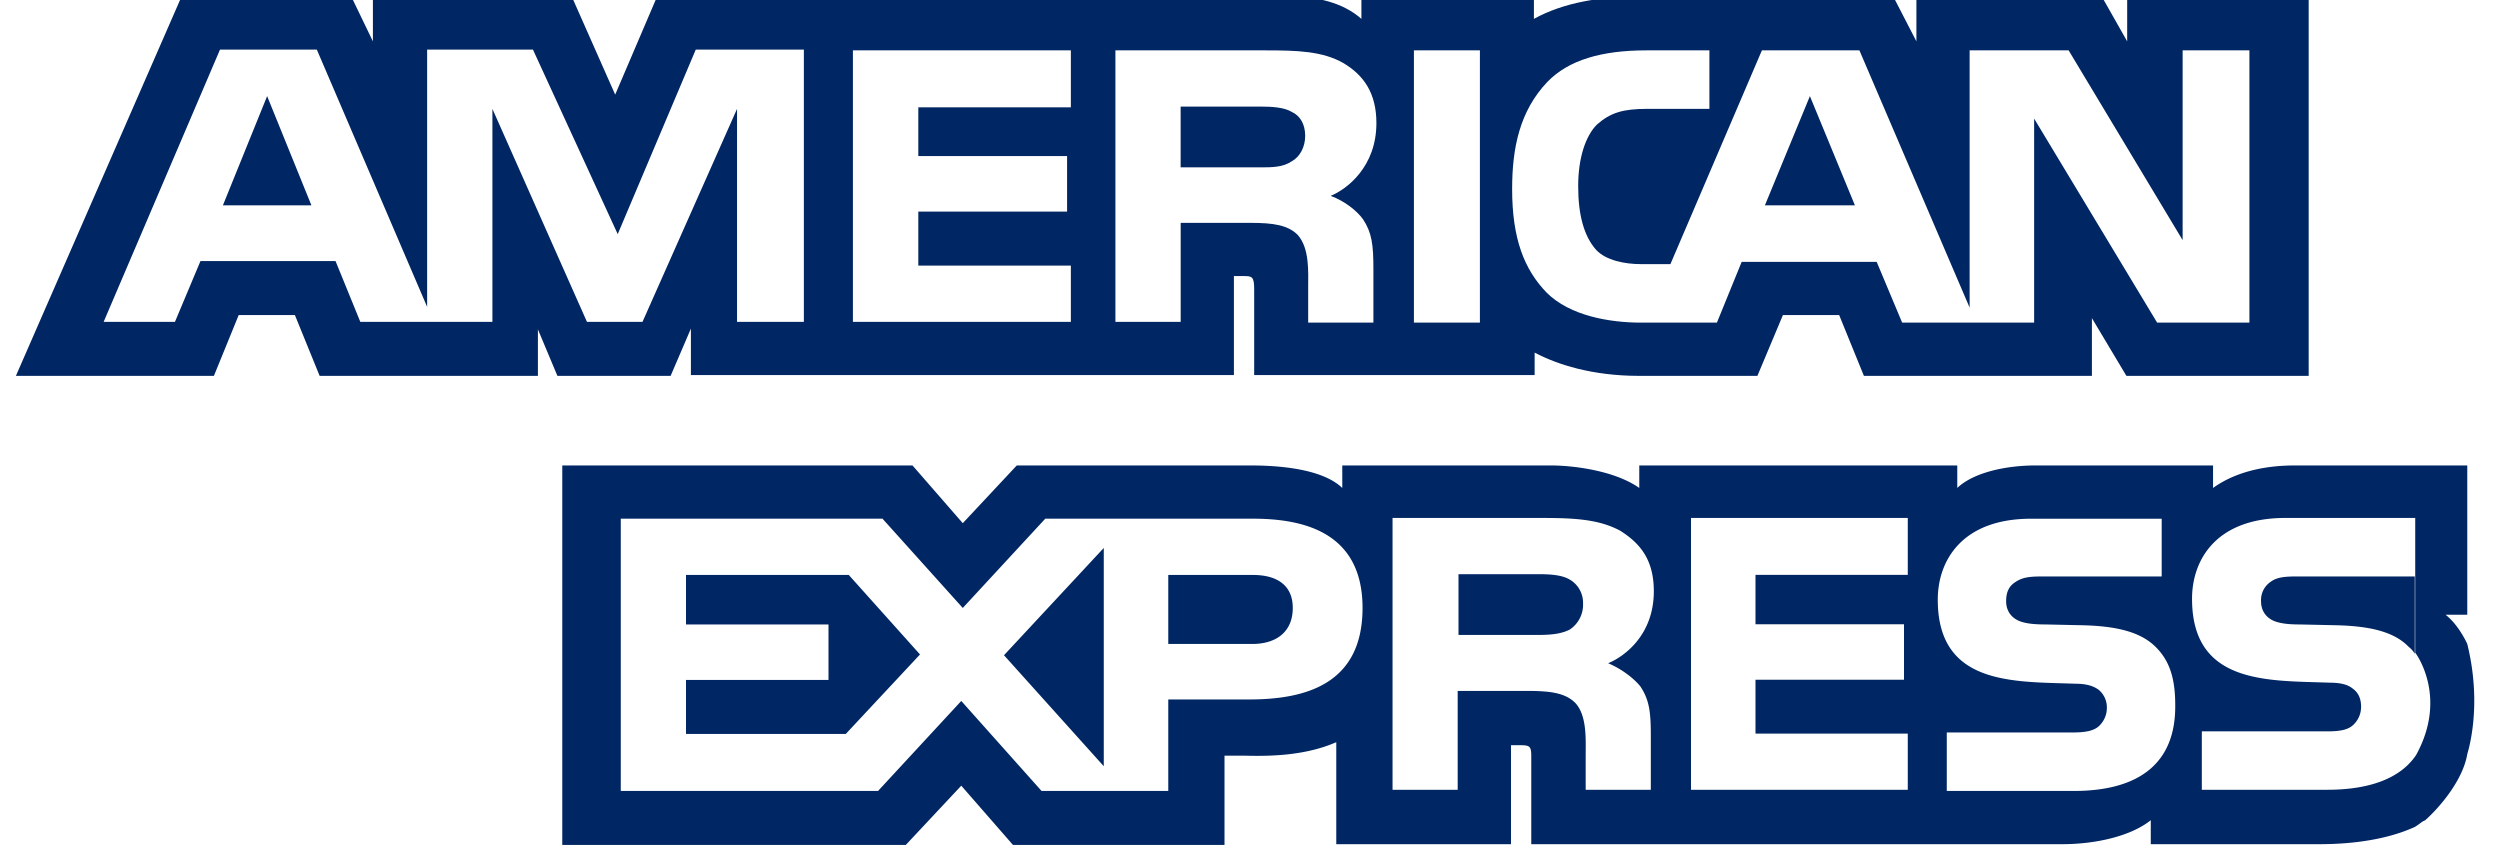 <svg xmlns="http://www.w3.org/2000/svg" xmlns:xlink="http://www.w3.org/1999/xlink" width="55" height="19" viewBox="0 0 55 19"><defs><path id="7g11a" d="M900.913 1524.081l-2.08-4.686v4.686h-2.906l-.545-1.337h-2.972l-.561 1.337h-1.569l2.56-5.99h2.13l2.427 5.66v-5.66h2.328l1.865 4.06 1.717-4.06h2.378v5.99h-1.47v-4.686l-2.08 4.686zm-8.009-2.564h1.947l-.974-2.402zm34.914-2.402l-.99 2.402h1.98zm-11.401 1.435c.181-.099.297-.314.297-.561 0-.264-.116-.446-.297-.528-.165-.099-.43-.116-.677-.116h-1.766v1.337h1.733c.28 0 .511 0 .71-.132zm-9.653-2.442h4.795v1.254h-3.356v1.072h3.273v1.221h-3.273v1.188h3.356v1.238h-4.795zm5.775 0h3.284c.726 0 1.27.017 1.732.28.446.265.726.66.726 1.32 0 .957-.643 1.452-1.006 1.601.313.116.577.33.709.511.198.298.231.562.231 1.106v1.171h-1.435v-.759c0-.363.033-.874-.231-1.171-.215-.214-.528-.264-1.04-.264h-1.534v2.178h-1.436zm6.567 0h1.452v5.99h-1.452zm2.937.693c.462-.478 1.188-.693 2.178-.693h1.386v1.287h-1.37c-.528 0-.808.083-1.105.346-.247.248-.412.727-.412 1.354 0 .643.131 1.105.395 1.402.215.231.627.314.99.314h.644l2.013-4.703h2.145l2.425 5.66v-5.66h2.178l2.508 4.175v-4.175h1.469v5.99h-2.03l-2.706-4.489v4.488h-2.904l-.56-1.336h-2.97l-.545 1.337h-1.667c-.693 0-1.567-.149-2.079-.66-.495-.512-.759-1.189-.759-2.278 0-.907.165-1.716.776-2.359zm-18.843 5.428v1.023h11.946v-2.178h.231c.165 0 .215.017.215.281v1.897h6.17v-.495c.496.264 1.271.512 2.294.512h2.607l.561-1.337h1.238l.544 1.337h5.016v-1.27l.759 1.27h4.01v-8.349h-3.993v.99l-.561-.99h-4.076v.99l-.511-.99h-5.511c-.924 0-1.733.132-2.393.495v-.495h-3.795v.495c-.412-.363-.99-.495-1.617-.495h-13.876l-.924 2.162-.957-2.162h-4.373v.99l-.478-.99h-3.73l-3.646 8.349h4.356l.545-1.337h1.237l.544 1.337h4.802v-1.023l.429 1.023h2.491z"/><path id="7g11b" d="M941.15 1533.617c-.346.51-1.024.758-1.95.758h-2.76v-1.285h2.76c.281 0 .463-.033.579-.149.099-.098.165-.23.165-.395 0-.181-.066-.313-.182-.395-.099-.083-.248-.132-.512-.132-1.34-.05-3.025.05-3.025-1.845 0-.873.545-1.779 2.05-1.779h2.86v2.965c.016.017.727.972.016 2.257zm-25.583-3.968h-1.865v1.518h1.848c.544 0 .891-.28.891-.792 0-.511-.363-.726-.875-.726zm-3.284 4.208v-4.802l-2.195 2.36zm10.246-4.109c-.165-.099-.429-.116-.676-.116h-1.766v1.337h1.733c.28 0 .511-.017.71-.116a.654.654 0 0 0 .297-.577.59.59 0 0 0-.297-.528zm-19.437-.099v1.089h3.135v1.221h-3.135v1.188h3.515l1.633-1.749-1.567-1.749zm34.865.149a.484.484 0 0 0-.214.428c0 .231.131.38.313.446.148.05.313.066.544.066l.776.017c.775.016 1.303.148 1.617.478.066.05.099.099.132.148v-1.699h-2.607c-.248 0-.429.017-.561.116zm-4.334 4.603h-2.794v-1.287h2.778c.264 0 .463-.033.578-.148a.546.546 0 0 0 .166-.396.503.503 0 0 0-.182-.396c-.116-.083-.265-.132-.513-.132-1.339-.05-3.025.049-3.025-1.848 0-.875.546-1.782 2.05-1.782h2.876v1.27h-2.628c-.265 0-.43.017-.579.116-.165.099-.215.247-.215.429 0 .23.133.379.314.445.15.05.315.066.563.066l.777.017c.777.016 1.306.148 1.636.478.281.28.43.644.43 1.27.017 1.288-.794 1.898-2.232 1.898zm-7.002-4.754v1.087h3.267v1.22h-3.267v1.185h3.35v1.236h-4.769v-5.98h4.769v1.252zm-2.533 2.454c.197.297.23.56.23 1.087v1.187h-1.433v-.742c0-.362.033-.89-.23-1.17-.215-.213-.528-.263-1.055-.263h-1.531v2.175h-1.433v-5.98h3.294c.725 0 1.252.033 1.713.28.445.28.741.642.741 1.334 0 .956-.642 1.433-1.005 1.582.313.131.577.346.709.51zm-8.604.287h-1.782v2.013h-2.788l-1.766-1.98-1.831 1.98h-5.66v-5.99h5.758l1.766 1.964 1.815-1.964h4.57c1.139 0 2.41.314 2.41 1.964 0 1.667-1.238 2.013-2.492 2.013zm26.796-1.221s-.181-.412-.478-.643h.478v-3.284h-3.795c-.792 0-1.386.198-1.798.495v-.495h-3.911c-.627 0-1.353.148-1.716.495v-.495h-6.996v.495c-.561-.396-1.501-.495-1.93-.495h-4.604v.495c-.446-.429-1.419-.495-2.013-.495h-5.148l-1.188 1.27-1.106-1.27h-7.705v8.349h7.557l1.221-1.304 1.138 1.304h4.653v-1.964h.462c.627.017 1.353-.016 1.997-.297v2.244h3.844v-2.178h.182c.231 0 .264.017.264.248v1.93h11.682c.743 0 1.518-.181 1.947-.528v.528h3.712c.776 0 1.518-.115 2.096-.379 0 0 .083-.05.165-.116.017 0 .017-.016.033-.016.017 0 .017-.017.033-.017.314-.28.825-.874.924-1.452 0-.016.346-1.023 0-2.425z"/></defs><g><g transform="translate(-888 -1517)"><g><use fill="#002663" xlink:href="#7g11a"/></g><g><use fill="#002663" xlink:href="#7g11b"/></g></g></g></svg>